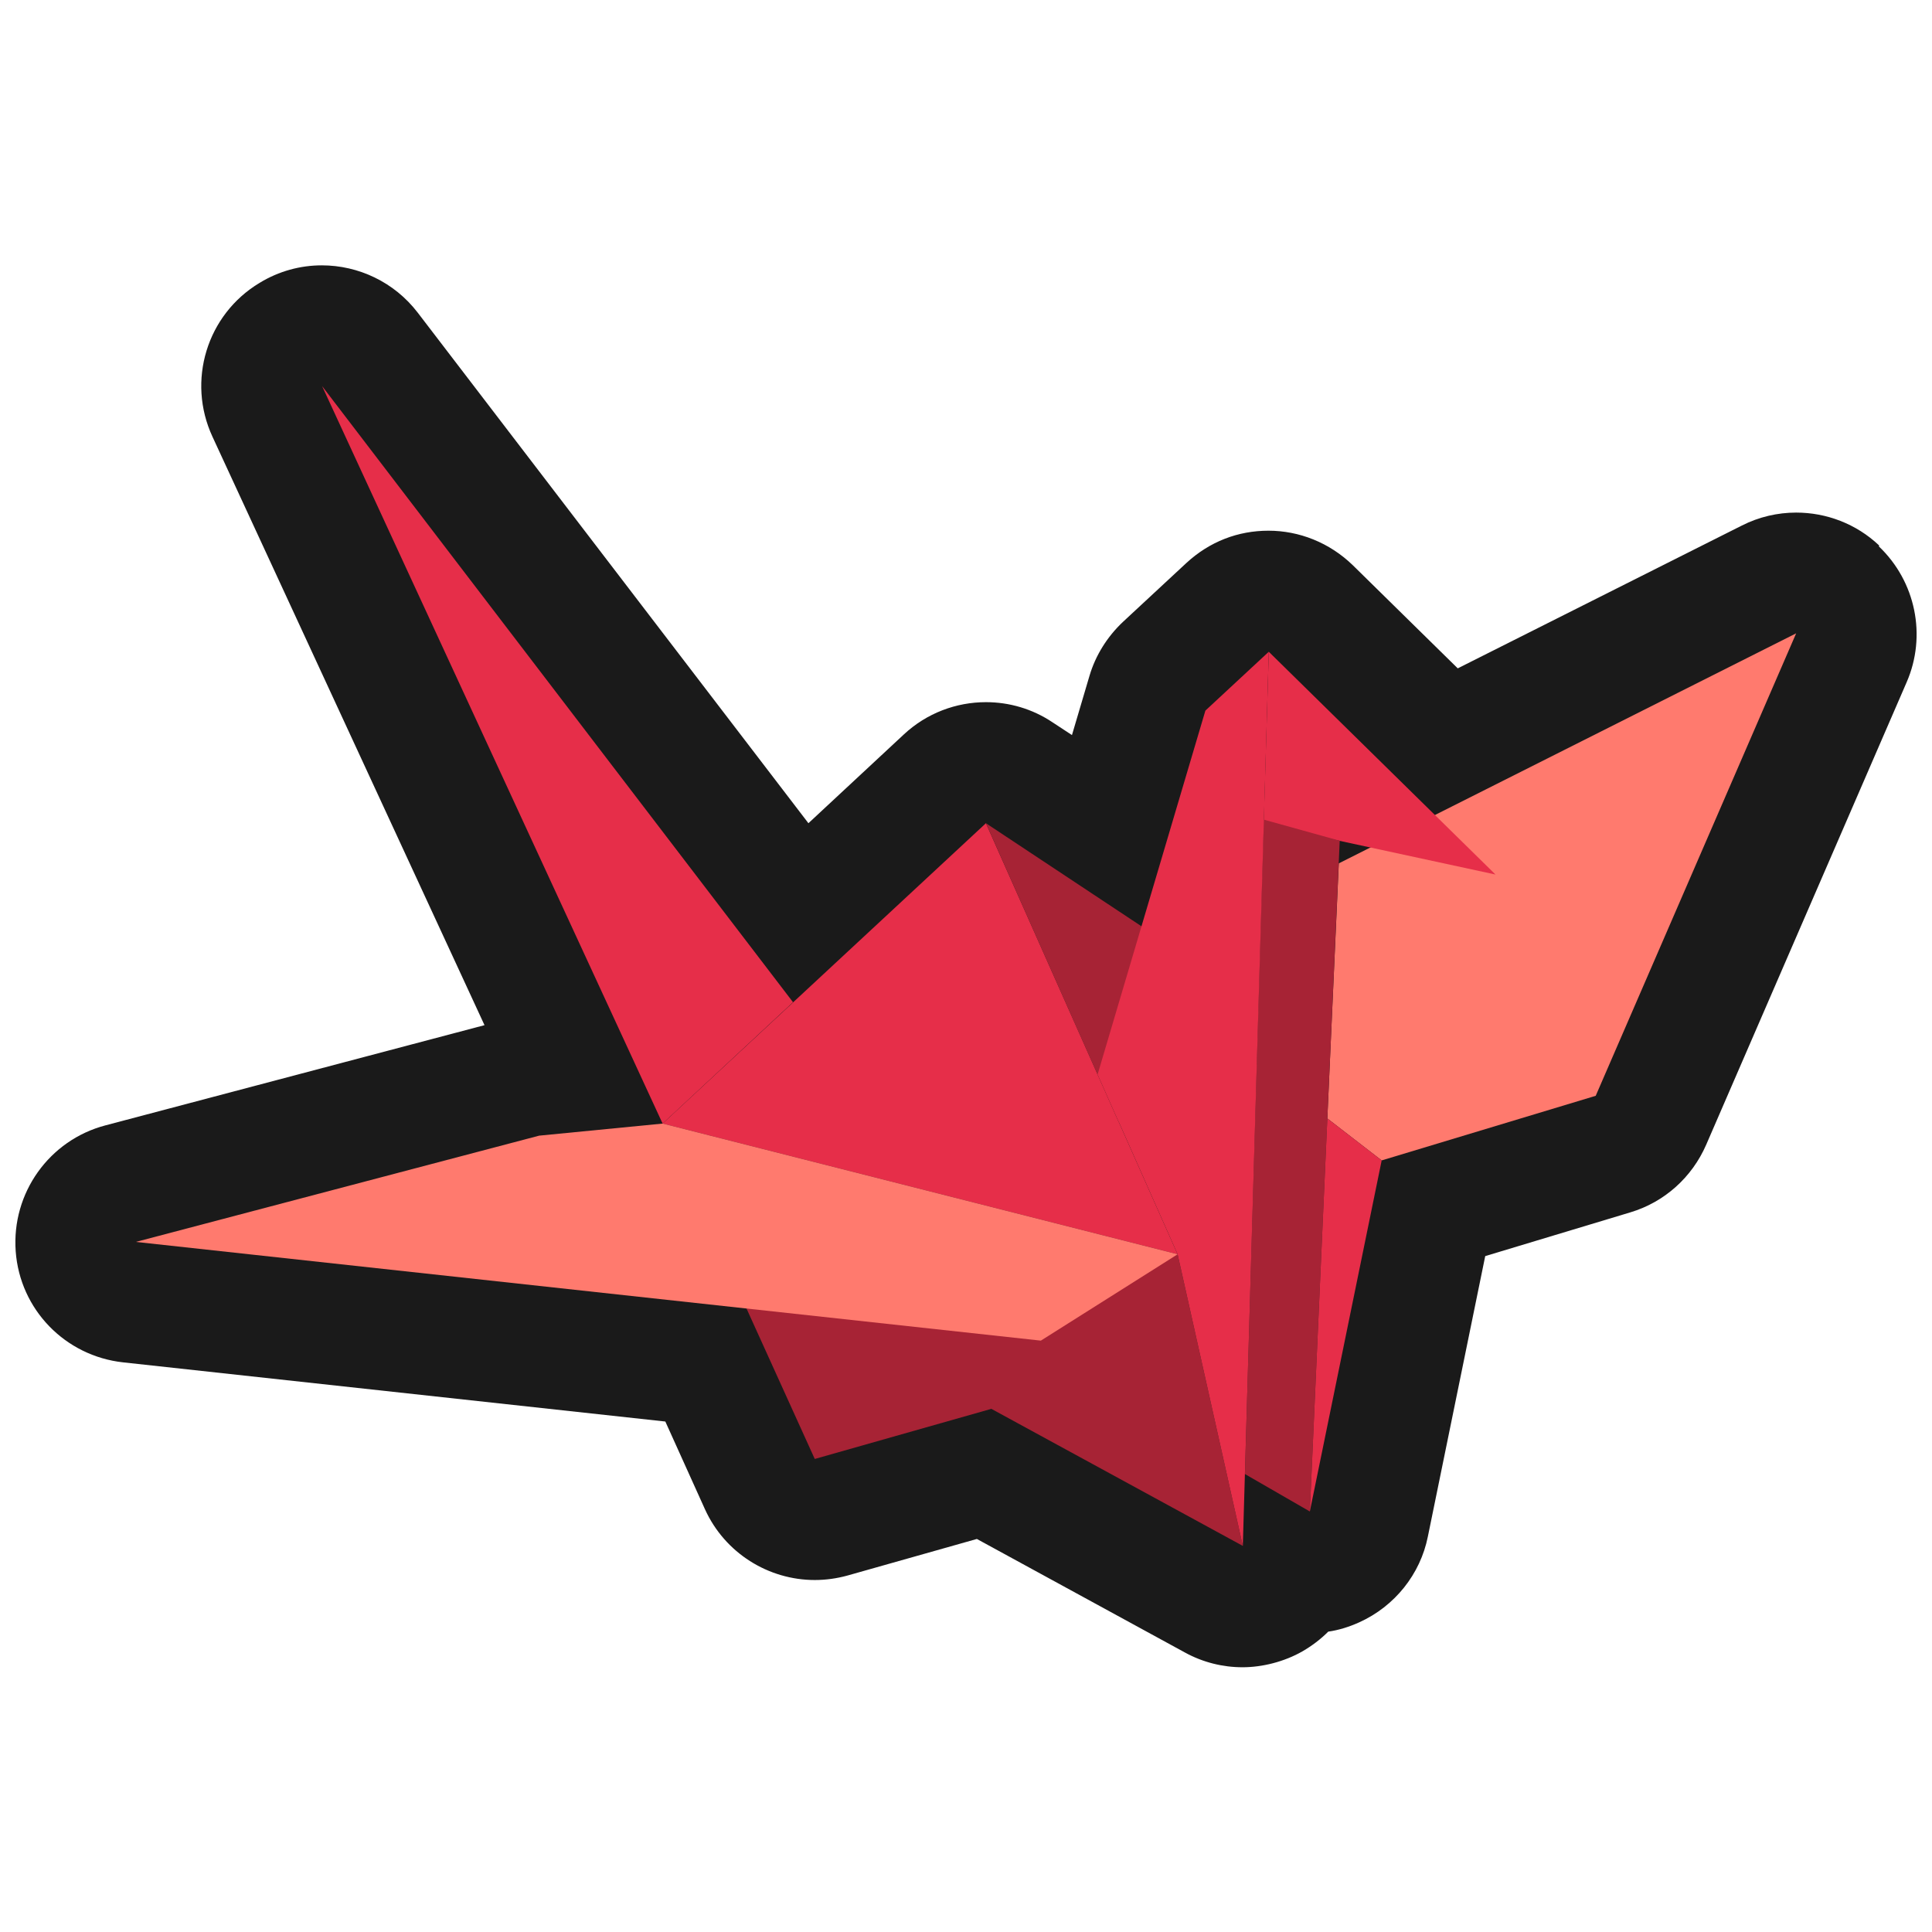 <?xml version="1.0" encoding="UTF-8"?>
<svg id="Layer_2" data-name="Layer 2" xmlns="http://www.w3.org/2000/svg" viewBox="0 0 64 64">
  <defs>
    <style>
      .cls-1 {
        fill: #a72335;
      }

      .cls-2 {
        fill: #ff7a6e;
      }

      .cls-3 {
        opacity: 0;
      }

      .cls-3, .cls-4 {
        fill: #1a1a1a;
      }

      .cls-5 {
        fill: #e62e49;
      }
    </style>
  </defs>
  <g id="Outlines">
    <g id="Origami_Outline" data-name="Origami Outline">
      <rect class="cls-3" width="64" height="64"/>
      <g>
        <path class="cls-4" d="M62.25,18.07c-.76-.72-1.75-1.09-2.75-1.09-.61,0-1.23,.14-1.8,.43l-9.41,4.73-3.47-3.41c-.78-.76-1.79-1.15-2.8-1.15s-1.95,.36-2.72,1.07l-2.1,1.95c-.52,.49-.91,1.11-1.11,1.79l-.58,1.96-.64-.42c-.67-.45-1.44-.67-2.21-.67-.98,0-1.96,.36-2.72,1.07l-3.16,2.94L13.84,10.36c-.78-1.02-1.97-1.57-3.18-1.57-.71,0-1.42,.19-2.06,.58-1.75,1.05-2.42,3.25-1.56,5.1l9.01,19.49-12.56,3.32c-1.86,.49-3.11,2.24-2.97,4.17s1.64,3.47,3.56,3.68l17.96,1.96,1.31,2.9c.66,1.46,2.11,2.35,3.64,2.35,.36,0,.73-.05,1.09-.15l4.28-1.21,6.89,3.76c.6,.33,1.26,.49,1.91,.49s1.38-.18,1.99-.53c.31-.18,.6-.4,.85-.65,.35-.05,.7-.16,1.03-.31,1.17-.53,2.02-1.59,2.27-2.84l1.9-9.29,4.81-1.45c1.13-.34,2.04-1.16,2.51-2.24l6.64-15.32c.67-1.54,.3-3.34-.92-4.5Z"/>
        <polygon class="cls-2" points="45.77 38.44 52.86 36.3 59.5 20.98 44.35 28.6 43.97 37.05 45.77 38.44"/>
        <polygon class="cls-1" points="26.99 48.33 21.95 37.22 39.01 41.55 41.17 51.21 32.84 46.67 26.99 48.33"/>
        <polygon class="cls-5" points="39.01 41.55 32.66 27.27 21.95 37.22 39.01 41.55"/>
        <polygon class="cls-2" points="39.01 41.55 34.48 44.41 4.5 41.14 17.86 37.62 21.95 37.22 39.01 41.55"/>
        <polygon class="cls-5" points="21.95 37.22 10.67 12.79 26.27 33.2 21.95 37.22"/>
        <polygon class="cls-5" points="42.03 21.59 49.54 28.97 41.86 27.31 42.03 21.59"/>
        <polygon class="cls-1" points="44.38 27.85 43.39 50.07 41.24 48.83 41.86 27.15 44.38 27.85"/>
        <polygon class="cls-1" points="38.35 31.04 32.66 27.27 37.06 37.18 38.35 31.04"/>
        <polygon class="cls-5" points="43.39 50.07 45.77 38.44 43.97 37.05 43.39 50.07"/>
        <polygon class="cls-5" points="36.36 35.59 39.93 23.54 42.03 21.59 41.17 51.21 39.01 41.55 36.36 35.59"/>
      </g>
    </g>
  </g>
</svg>